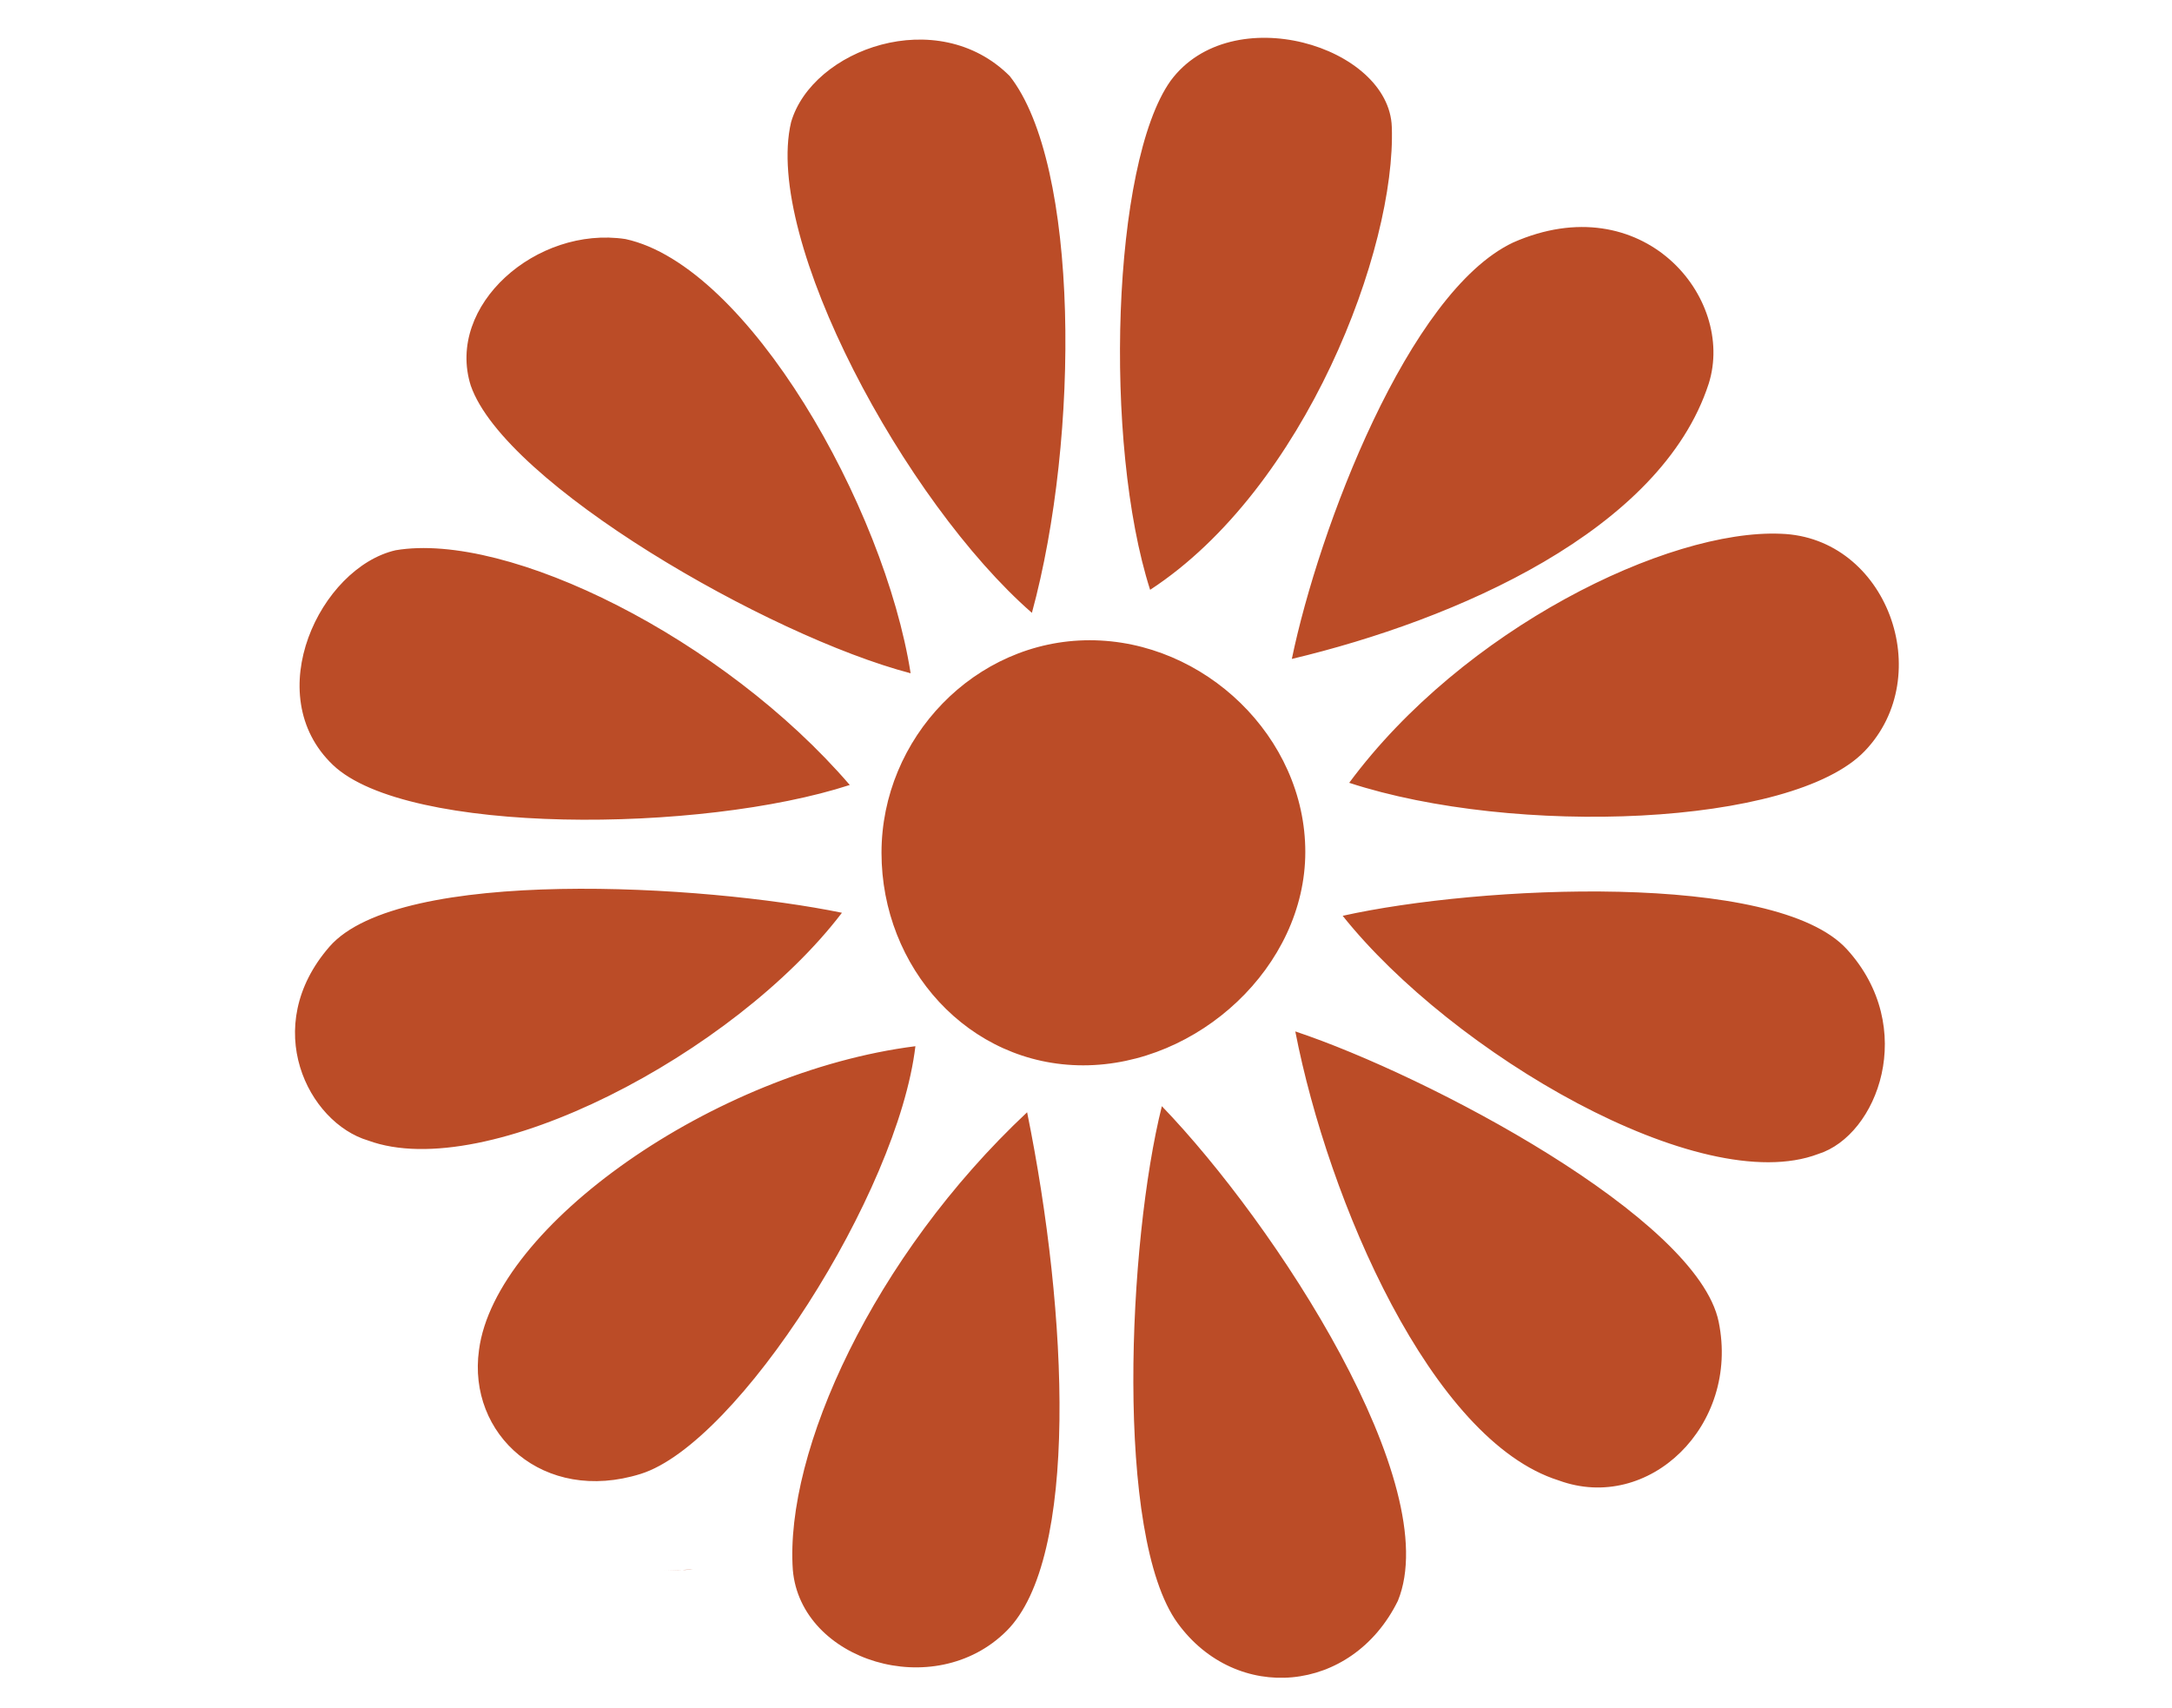 <?xml version="1.0" standalone="no"?><!DOCTYPE svg PUBLIC "-//W3C//DTD SVG 1.1//EN" "http://www.w3.org/Graphics/SVG/1.1/DTD/svg11.dtd"><svg t="1589949676683" class="icon" viewBox="0 0 1302 1024" version="1.1" xmlns="http://www.w3.org/2000/svg" p-id="7789" xmlns:xlink="http://www.w3.org/1999/xlink" width="254.297" height="200"><defs><style type="text/css"></style></defs><path d="M782.461 510.697c0 68.788-64.358 127.935-133.146 127.935s-120.9-58.626-120.9-127.414 56.02-127.413 124.808-127.413 129.238 58.104 129.238 126.892z m-93.02-157.117c-28.14-87.809-22.929-255.61 12.247-305.116 36.478-49.506 131.061-20.845 132.624 27.62 2.606 72.956-51.85 216.785-144.87 277.496z m-73.738 313.193c24.753 121.68 31.006 267.594-12.247 310.847S479.951 995.6 475.261 941.142c-4.95-70.872 48.204-187.864 140.442-274.37z m2.866-299.384C647.491 261.341 646.97 98.492 605.28 45.598 562.027 2.345 486.986 29.443 474.22 73.218c-16.676 70.35 68.266 227.729 144.35 294.171z m77.907 295.736c-20.323 81.034-28.4 257.693 9.38 309.805 35.176 48.464 104.485 42.732 132.104-13.288 28.401-69.57-72.956-225.384-141.484-296.517zM509.394 470.57c-88.85 28.922-265.51 30.225-309.805-11.986s-7.556-118.294 37.52-128.716c67.485-11.465 196.723 52.893 272.285 140.702z m295.475 78.428c81.816-18.239 259.518-26.837 302.25 20.064 42.731 46.9 18.5 111.52-17.197 122.723C1019.31 718.624 870.53 631.336 804.869 549z m-30.485-153.99c16.154-77.908 69.83-219.913 132.625-249.617 77.386-34.133 133.667 32.83 117.252 84.682-28.662 88.07-151.386 141.484-249.877 164.935zM548.739 627.167c-10.422 88.07-106.308 238.152-164.674 256.391s-103.963-23.71-96.928-74.26c9.64-74.259 140.702-166.758 261.602-182.13z m-2.866-223.56C460.409 381.2 302.51 290.003 282.186 231.117c-15.112-47.943 39.345-95.886 92.76-87.81 73.477 15.895 155.293 160.506 170.927 260.3z m230.595 214.701c79.731 26.577 241.018 111.78 253.785 174.054s-41.95 114.907-95.886 95.105c-76.344-23.972-138.096-167.28-157.899-269.159z m-271.764-71.132c-82.337-16.937-265.25-27.88-307.2 20.323s-12.767 105.527 23.19 116.21c70.872 26.056 219.652-52.112 284.01-136.533z m304.074-77.908c98.752 32.31 265.51 26.317 309.024-19.02s13.288-128.196-50.289-130.28c-67.745-2.867-190.469 57.062-258.735 149.3z" p-id="7790" fill="#bb4c27"></path><path d="M406.994 941.142h2.345c-13.028 0.26-17.457 0.521-2.345 0z m2.345 0h1.564c5.472-0.26 5.993-0.521-1.564 0z" p-id="7791" fill="#bb4c27"></path></svg>